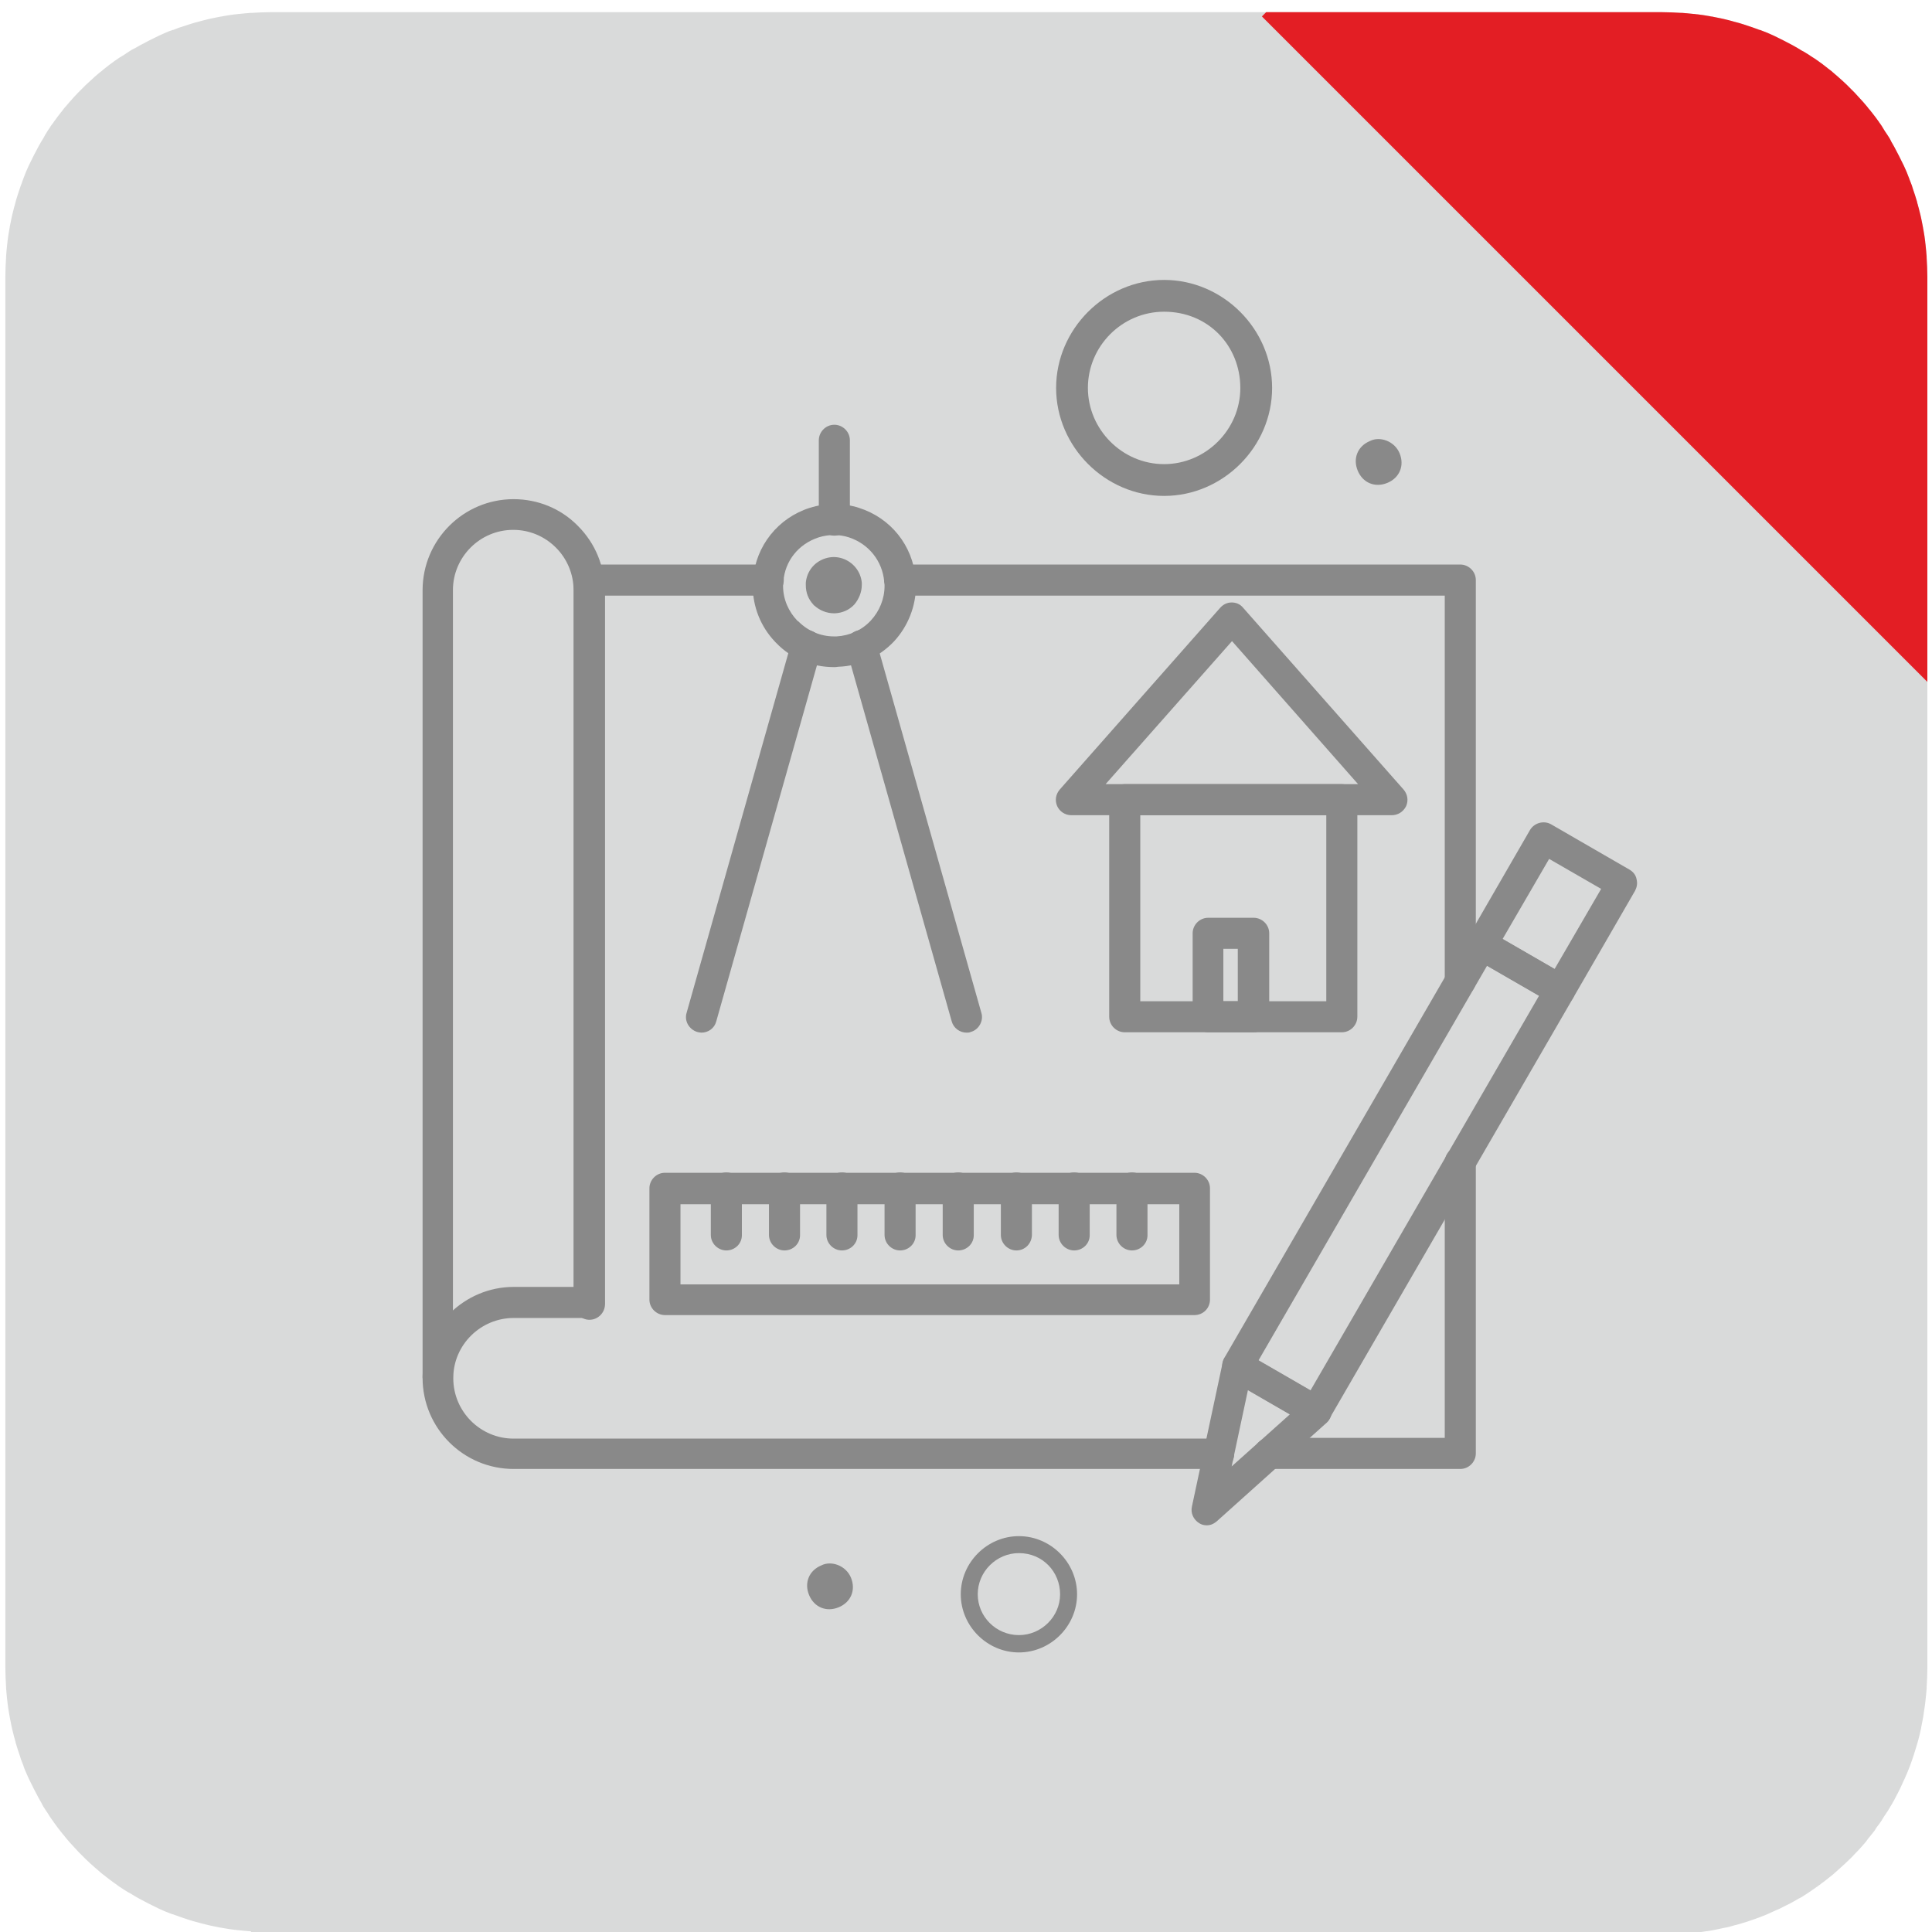 <?xml version="1.0" encoding="UTF-8"?>
<!DOCTYPE svg PUBLIC "-//W3C//DTD SVG 1.1//EN" "http://www.w3.org/Graphics/SVG/1.1/DTD/svg11.dtd">
<!-- Creator: CorelDRAW X6 -->
<svg xmlns="http://www.w3.org/2000/svg" xml:space="preserve" width="53.486mm" height="53.486mm" version="1.1" style="shape-rendering:geometricPrecision; text-rendering:geometricPrecision; image-rendering:optimizeQuality; fill-rule:evenodd; clip-rule:evenodd"
viewBox="0 0 5349 5349"
 xmlns:xlink="http://www.w3.org/1999/xlink">
 <defs>
  <style type="text/css">
   <![CDATA[
    .fil2 {fill:none}
    .fil3 {fill:#898989}
    .fil0 {fill:#D9DADA}
    .fil1 {fill:#E31E24}
   ]]>
  </style>
    <clipPath id="id0">
     <path d="M695 5347l0 0 -3 0c-4,0 -7,-1 -11,-1l0 0 -1 0c-7,-1 -13,-1 -20,-2l0 0 -1 0c-3,0 -5,-1 -8,-1l0 0 -1 0c-5,-1 -10,-1 -15,-2l0 0 0 0c-4,-1 -8,-1 -12,-2l0 0 0 0c-2,0 -4,-1 -6,-1l0 0 0 0c-2,0 -3,-1 -5,-1l0 0 -1 0c-2,0 -4,-1 -5,-1l0 0 0 0c-7,-1 -13,-3 -20,-4l0 0 0 0c-3,-1 -6,-1 -9,-2l0 0 0 0c-1,0 -3,-1 -4,-1l0 0 0 0c-5,-1 -11,-3 -16,-4l0 0 0 0c-2,-1 -5,-1 -7,-2l0 0 0 0c-1,0 -2,-1 -4,-1l0 0 0 0 -3 -1 0 0 -1 0c-2,-1 -4,-1 -7,-2l0 0 0 0c-4,-1 -9,-3 -13,-4l0 0 0 0 -3 -1 0 0 0 0 -3 -1 0 0 0 0 -3 -1 0 0 0 0 -3 -1 0 0 0 0c-1,0 -2,-1 -3,-1l0 0 0 0 -3 -1 0 0 0 0c-7,-2 -13,-5 -20,-7l0 0 0 0c-2,-1 -3,-1 -5,-2l0 0 -1 0 -3 -1 0 0 0 0c-6,-2 -12,-5 -18,-7l0 0 0 0c-3,-1 -6,-3 -9,-4l0 0 0 0c-3,-1 -6,-3 -9,-4l0 0 0 0 -2 -1 0 0 0 0c-17,-8 -34,-17 -51,-26l0 0 0 0c-2,-1 -5,-3 -7,-4l0 0 0 0c-2,-1 -5,-3 -7,-4l0 0 0 0c-6,-4 -13,-8 -19,-11l0 0 0 0c-1,-1 -2,-1 -3,-2l0 0 0 0c-5,-3 -10,-6 -14,-9l0 0 0 0 -3 -2c-4,-2 -7,-5 -10,-7l0 0 0 0c-2,-2 -5,-3 -7,-5l0 0 0 0c-4,-3 -8,-6 -11,-8l0 0 0 0c-3,-2 -6,-5 -9,-7l0 0 0 0c-1,-1 -3,-2 -4,-3l0 0 0 0 -1 -1 0 0 0 0c-1,-1 -3,-2 -4,-3l0 0 0 0c-4,-3 -8,-6 -11,-9l0 0 0 0c-2,-2 -5,-4 -7,-6l0 0 0 0c-2,-2 -5,-4 -7,-6l0 0 0 0 -1 -1 0 0 0 0c-8,-7 -16,-14 -24,-22l0 0 0 0 -1 -1 0 0 0 0 -1 -1 0 0 0 0 -1 -1 0 0 0 0 -1 -1 0 0 0 0c-4,-4 -8,-8 -12,-12l0 0 0 0 -1 -1 0 0 0 0 -1 -1 0 0 0 0 -1 -1 0 0 0 0 -1 -1 0 0 0 0c-7,-8 -15,-16 -22,-24l0 0 0 0 -1 -1 0 0 0 0c-2,-2 -4,-5 -6,-7l0 0 0 0c-2,-2 -4,-5 -6,-7l0 0 0 0c-3,-4 -6,-8 -9,-11l0 0 0 0c-1,-1 -2,-3 -3,-4l0 0 0 0 -1 -1 0 0 0 0c-1,-1 -2,-3 -3,-4l0 0 0 0c-2,-3 -5,-6 -7,-9l0 0 0 0c-3,-4 -6,-8 -8,-11l0 0 0 0c-2,-2 -3,-5 -5,-7l0 0 0 0c-2,-3 -5,-7 -7,-10 -1,-1 -1,-2 -2,-3l0 0 0 0c-3,-5 -6,-10 -9,-14l0 0 0 0c-1,-1 -1,-2 -2,-3l0 0 0 0c-4,-6 -8,-12 -11,-19l0 0 0 0c-1,-2 -3,-5 -4,-7l0 0 0 0c-1,-2 -3,-5 -4,-7l0 0 0 0c-9,-17 -18,-34 -26,-51l0 0 0 0 -1 -2 0 0 0 0c-1,-3 -3,-6 -4,-9l0 0 0 0c-1,-3 -3,-6 -4,-9l0 0 0 0c-3,-6 -5,-12 -7,-18l0 0 0 0 -1 -3 0 0 0 0c-1,-2 -1,-3 -2,-5l0 0 0 0c-3,-7 -5,-13 -7,-20l0 0 0 0 -1 -3 0 0 0 0c0,-1 -1,-2 -1,-3l0 0 0 0 -1 -3 0 0 0 0c0,-1 -1,-2 -1,-3l0 0 0 0 -1 -3 0 0 0 0 -1 -3 0 0 0 0c-1,-4 -3,-9 -4,-13l0 0 0 0c-1,-2 -1,-4 -2,-7l0 -1 0 0 -1 -3 0 0 0 0c0,-1 -1,-2 -1,-4l0 0 0 0c-1,-2 -1,-5 -2,-7l0 0 0 0c-1,-5 -3,-11 -4,-16l0 0 0 0c0,-1 -1,-3 -1,-4l0 0 0 0c-1,-3 -1,-6 -2,-9l0 0 0 0c-1,-7 -3,-13 -4,-20l0 0 0 0c0,-2 -1,-4 -1,-5l0 -1 0 0c0,-2 -1,-3 -1,-5l0 0 0 0c0,-2 -1,-4 -1,-6l0 0 0 0c-1,-4 -1,-8 -2,-12l0 0 0 0c-1,-5 -1,-10 -2,-15l0 -1 0 0c0,-3 -1,-5 -1,-8l0 0 0 0c-1,-7 -1,-13 -2,-20l0 -1 0 0c0,-4 -1,-7 -1,-11l0 -3 0 0c-1,-18 -2,-35 -2,-53l0 -3853c0,-18 1,-36 2,-53l0 0 0 -3c0,-4 1,-7 1,-11l0 0 0 -1c1,-7 1,-13 2,-20l0 0 0 0c0,-3 1,-5 1,-8l0 0 0 -1c1,-5 1,-10 2,-15l0 0 0 0c1,-4 1,-8 2,-12l0 0 0 0c0,-2 1,-4 1,-6l0 0 0 0c0,-2 1,-3 1,-5l0 0 0 -1c0,-2 1,-4 1,-5l0 0 0 0c1,-7 3,-13 4,-20l0 0 0 0c1,-3 1,-6 2,-9l0 0 0 0c0,-1 1,-3 1,-4l0 0 0 0c1,-5 3,-11 4,-16l0 0 0 0c1,-2 1,-5 2,-7l0 0 0 0c0,-1 1,-2 1,-4l0 0 0 0 1 -3 0 0 0 -1c1,-2 1,-4 2,-7l0 0 0 0c1,-4 3,-9 4,-13l0 0 0 0 1 -3 0 0 0 0 1 -3 0 0 0 0 1 -3 0 0 0 0 1 -3 0 0 0 0c0,-1 1,-2 1,-3l0 0 0 0 1 -3 0 0 0 0c2,-7 5,-13 7,-20l0 0 0 0c1,-2 1,-3 2,-5l0 0 0 0 1 -3 0 0 0 0c2,-6 5,-12 7,-18l0 0 0 0c1,-3 3,-6 4,-9l0 0 0 0c1,-3 3,-6 4,-9l0 0 0 0 1 -2 0 0 0 0c8,-17 17,-34 26,-51l0 0 0 0c1,-2 3,-5 4,-7l0 0 0 0c1,-2 3,-5 4,-7l0 0 0 0c4,-6 8,-13 11,-19l0 0 0 0c1,-1 1,-2 2,-3l0 0 0 0c3,-5 6,-10 9,-14l0 0 0 0 2 -3 0 0 0 0c2,-4 5,-7 7,-10l0 0 0 0c2,-2 3,-5 5,-7l0 0 0 0c3,-4 6,-8 8,-11l0 0 0 0c2,-3 5,-6 7,-9l0 0 0 0c1,-1 2,-3 3,-4l0 0 0 0 1 -1 0 0 0 0c1,-1 2,-3 3,-4l0 0 0 0c3,-4 6,-8 9,-11l0 0 0 0c2,-2 4,-5 6,-7l0 0 0 0c2,-2 4,-5 6,-7l0 0 0 0 1 -1 0 0 0 0c7,-8 14,-16 22,-24l0 0 0 0 1 -1 0 0 0 0 1 -1 0 0 0 0 1 -1 0 0 0 0 1 -1 0 0 0 0c4,-4 8,-8 12,-12l0 0 0 0 1 -1 0 0 0 0 1 -1 0 0 0 0 1 -1 0 0 0 0 1 -1 0 0 0 0c8,-7 16,-15 24,-22l0 0 0 0 1 -1 0 0 0 0c2,-2 5,-4 7,-6l0 0 0 0c2,-2 5,-4 7,-6l0 0 0 0c4,-3 8,-6 11,-9l0 0 0 0c1,-1 3,-2 4,-3l0 0 0 0 1 -1 0 0 0 0c1,-1 3,-2 4,-3l0 0 0 0c3,-2 6,-5 9,-7l0 0 0 0c4,-3 8,-6 11,-8l0 0 0 0c2,-2 5,-3 7,-5l0 0 0 0c4,-3 9,-6 14,-9l0 0 0 0c5,-3 10,-6 14,-9l0 0 0 0c1,-1 2,-1 3,-2l0 0 0 0c6,-4 12,-8 19,-11l0 0 0 0c2,-1 5,-3 7,-4l0 0 0 0c2,-1 5,-3 7,-4l0 0 0 0c17,-9 34,-18 51,-26l0 0 0 0 2 -1 0 0 0 0c3,-1 6,-3 9,-4l0 0 0 0c3,-1 6,-3 9,-4l0 0 0 0c6,-3 12,-5 18,-7l0 0 0 0 3 -1 1 0 0 0c2,-1 3,-1 5,-2l0 0 0 0c7,-3 13,-5 20,-7l0 0 0 0 3 -1 0 0 0 0c1,0 2,-1 3,-1l0 0 0 0 3 -1 0 0 0 0c1,0 2,-1 3,-1l0 0 0 0 3 -1 0 0 0 0 3 -1 0 0 0 0c4,-1 9,-3 13,-4l0 0 0 0c2,-1 4,-1 7,-2l1 0 0 0 3 -1 0 0 0 0c1,0 2,-1 4,-1l0 0 0 0c2,-1 5,-1 7,-2l0 0 0 0c5,-1 11,-3 16,-4l0 0 0 0c1,0 3,-1 4,-1l0 0 0 0c3,-1 6,-1 9,-2l0 0 0 0c7,-1 13,-3 20,-4l0 0 0 0c2,0 4,-1 5,-1l1 0 0 0c2,0 3,-1 5,-1l0 0 0 0c2,0 4,-1 6,-1l0 0 0 0c4,-1 8,-1 12,-2l0 0 0 0c5,-1 10,-1 15,-2l1 0 0 0c3,0 5,-1 8,-1l1 0 0 0c7,-1 13,-1 20,-2l1 0 0 0c4,0 7,-1 11,-1l3 0 0 0c18,-1 35,-2 53,-2l3853 0c18,0 36,1 53,2l0 0 3 0c4,0 7,1 11,1l0 0 1 0c7,1 13,1 20,2l0 0 1 0c3,0 5,1 8,1l0 0 1 0c5,1 10,1 15,2l0 0 0 0c4,1 8,1 12,2l0 0 0 0c2,0 4,1 6,1l0 0 0 0c2,0 3,1 5,1l0 0 1 0c2,0 4,1 5,1l0 0 0 0c7,1 13,3 20,4l0 0 0 0c3,1 6,1 9,2l0 0 0 0c1,0 3,1 4,1l0 0 0 0c6,1 11,3 16,4l0 0 0 0c2,1 5,1 7,2l0 0 0 0c1,0 2,1 4,1l0 0 0 0 3 1 0 0 1 0c2,1 4,1 7,2l0 0 0 0c4,1 9,3 13,4l0 0 0 0 3 1 0 0 0 0 3 1 0 0 0 0 3 1 0 0 0 0 3 1 0 0 0 0c1,0 2,1 3,1l0 0 0 0 3 1 0 0 0 0c7,2 13,5 20,7l0 0 0 0c2,1 3,1 5,2l0 0 1 0 3 1 0 0 0 0c6,2 12,5 18,7l0 0 0 0c3,1 6,3 9,4l0 0 0 0c3,1 6,3 9,4l0 0 0 0 2 1 0 0 0 0c17,8 34,17 51,26l0 0 0 0c2,1 5,3 7,4l0 0 0 0c2,1 5,3 7,4l0 0 0 0c6,4 13,8 19,11l0 0 0 0c1,1 2,1 3,2l0 0 0 0c5,3 10,6 14,9l0 0 0 0c5,3 9,6 14,9l0 0 0 0c2,2 5,3 7,5l0 0 0 0c4,3 8,6 11,8l0 0 0 0c3,2 6,5 9,7l0 0 0 0c1,1 3,2 4,3l0 0 0 0 1 1 0 0 0 0c1,1 3,2 4,3l0 0 0 0c4,3 8,6 11,9l0 0 0 0c2,2 5,4 7,6l0 0 0 0c2,2 5,4 7,6l0 0 0 0 1 1 0 0 0 0c8,7 16,14 24,22l0 0 0 0 1 1 0 0 0 0 1 1 0 0 0 0 1 1 0 0 0 0 1 1 0 0 0 0c4,4 8,8 12,12l0 0 0 0 1 1 0 0 0 0 1 1 0 0 0 0 1 1 0 0 0 0 1 1 0 0 0 0c7,8 15,16 22,24l0 0 0 0 1 1 0 0 0 0c2,2 4,5 6,7l0 0 0 0c2,2 4,5 6,7l0 0 0 0c3,4 6,8 9,11l0 0 0 0c1,1 2,3 3,4l0 0 0 0 1 1 0 0 0 0c1,1 2,3 3,4l0 0 0 0c2,3 5,6 7,9l0 0 0 0c3,4 6,8 8,11l0 0 0 0c2,2 3,5 5,7l0 0 0 0c3,4 6,9 9,14l0 0 0 0c3,5 6,10 9,14l0 0 0 0c1,1 1,2 2,3l0 0 0 0c4,6 8,12 11,19l0 0 0 0c1,2 3,5 4,7l0 0 0 0c1,2 3,5 4,7l0 0 0 0c9,17 18,34 26,51l0 0 0 0 1 2 0 0 0 0c1,3 3,6 4,9l0 0 0 0c1,3 3,6 4,9l0 0 0 0c2,6 5,12 7,18l0 0 0 0 1 3 0 0 0 0c1,2 1,3 2,5l0 0 0 0c3,7 5,13 7,20l0 0 0 0 1 3 0 0 0 0c0,1 1,2 1,3l0 0 0 0 1 3 0 0 0 0c0,1 1,2 1,3l0 0 0 0 1 3 0 0 0 0 1 3 0 0 0 0c1,4 3,9 4,13l0 0 0 0c1,2 1,4 2,7l0 1 0 0 1 3 0 0 0 0c0,1 1,2 1,4l0 0 0 0c1,2 1,5 2,7l0 0 0 0c1,5 3,11 4,16l0 0 0 0c0,1 1,3 1,4l0 0 0 0c1,3 1,6 2,9l0 0 0 0c1,7 3,13 4,20l0 0 0 0c0,2 1,4 1,5l0 1 0 0c0,2 1,3 1,5l0 0 0 0c0,2 1,4 1,6l0 0 0 0c1,4 1,8 2,12l0 0 0 0c1,5 1,10 2,15l0 1 0 0c0,3 1,5 1,8l0 0 0 0c1,7 1,13 2,20l0 1 0 0c0,4 1,7 1,11l0 3 0 0c1,18 2,35 2,53l0 3853c0,18 -1,36 -2,53l0 0 0 3c0,4 -1,8 -1,12l0 0 0 0c-1,7 -1,13 -2,19l0 0 0 1c0,3 -1,5 -1,8l0 0 0 1c0,2 -1,5 -1,7l0 0 0 0c-1,7 -2,13 -3,20l0 0 0 1c0,2 -1,4 -1,6l0 0 0 1c-1,4 -1,7 -2,11l0 0 0 0c-1,7 -3,13 -4,20l0 0 0 1c0,2 -1,3 -1,5l0 0 0 0 -1 4 0 0 0 0c0,1 -1,3 -1,4l0 0 0 1c-2,7 -3,14 -5,20l0 0 0 0c-1,2 -1,5 -2,7l0 0 0 0c-1,2 -1,5 -2,7l0 0 0 0c-4,12 -7,24 -11,35l0 0 0 0 -1 3 0 0 0 0 -1 3 0 0 0 0c-2,6 -4,11 -6,17l0 0 0 0c-1,2 -1,3 -2,5l0 0 0 0c-1,2 -1,3 -2,5l0 0 0 0 -2 5 0 0 0 0c-2,5 -4,10 -6,14l0 0 0 0c-1,2 -2,5 -3,7l0 0 0 0 -1 2 0 0 0 0c-4,8 -7,16 -11,24l0 0 0 0 -1 2 0 0 0 0 -1 2 0 0 0 0 -1 2 0 0 0 0 -1 2 0 0 0 0 -1 2 0 0 0 0 -1 2 0 0 0 0c-4,8 -8,15 -12,23l0 0 0 0c-1,2 -2,3 -3,5l0 0 0 0 -1 2 0 0 0 0c-1,2 -2,3 -3,5l0 0 0 0c-2,3 -4,7 -6,10l0 0 0 0c-2,3 -3,6 -5,8l0 0 0 0c-1,1 -1,2 -2,3l0 0 0 0c-1,1 -1,2 -2,3l0 0 0 0c-4,6 -8,12 -12,19l0 0 0 0 -2 3 0 0 0 0c-2,2 -3,5 -5,7l0 0 0 0c-4,5 -8,10 -11,16l0 0 0 0c-2,3 -5,6 -7,9l0 0 0 0c-1,2 -3,3 -4,5l0 0 0 0c-5,6 -10,12 -14,18l0 0 0 0c-2,2 -3,4 -5,6l0 0 0 0 -1 1 0 0 0 0c-6,7 -12,14 -19,21l0 0 0 0 -1 1 0 0 0 0 -1 1 0 0 0 0 -1 1 0 0 0 0c-9,10 -18,19 -28,28l0 0 0 0 -1 1 0 0 0 0 -1 1 0 0 0 0c-7,6 -14,13 -21,19l0 0 0 0 -1 1 0 0 0 0c-2,2 -5,4 -7,6l0 0 0 0c-5,5 -11,9 -17,14l0 0 0 0c-2,1 -3,3 -5,4l0 0 0 0c-3,2 -6,5 -9,7l0 0 0 0c-3,2 -6,4 -8,6l0 0 0 0c-2,2 -5,3 -7,5l0 0 0 0c-2,2 -5,3 -7,5l0 0 0 0c-8,6 -16,11 -25,17l0 0 0 0c-1,1 -2,1 -3,2l0 0 0 0c-6,4 -12,8 -19,11l0 0 0 0c-2,1 -3,2 -5,3l0 0 0 0c-2,1 -5,3 -7,4l0 0 0 0c-7,4 -14,8 -21,11l0 0 0 0 -2 1 0 0 0 0 -2 1 0 0 0 0 -2 1 0 0 0 0 -2 1 0 0 0 0 -2 1 0 0 0 0c-6,3 -11,6 -17,8l0 0 0 0c-4,2 -7,3 -11,5l0 0 0 0 -2 1 0 0 0 0c-3,1 -6,3 -9,4l0 0 0 0c-6,3 -12,5 -17,7l0 0 0 0c-2,1 -3,1 -5,2l0 0 0 0c-2,1 -3,1 -5,2l0 0 0 0c-5,2 -9,3 -14,5 -1,0 -2,1 -3,1l0 0 0 0c-11,4 -23,8 -34,11 -2,1 -5,1 -7,2l0 0 0 0c-2,1 -5,1 -7,2l-1 0 0 0c-2,1 -5,1 -7,2l0 0 0 0c-7,2 -13,4 -20,5l-1 0 0 0c-1,0 -2,1 -4,1l-1 0 0 0 -4 1 0 0 0 0c-3,1 -6,1 -9,2l0 0 0 0c-5,1 -10,2 -15,3l0 0 0 0c-2,0 -3,1 -5,1l0 0 0 0c-2,0 -4,1 -6,1l-1 0 0 0c-2,0 -4,1 -6,1l-1 0 0 0c-7,1 -13,2 -20,3l0 0 0 0c-2,0 -5,1 -7,1l-1 0 0 0c-3,0 -5,1 -8,1l-1 0 0 0c-6,1 -13,1 -19,2l0 0 0 0c-4,0 -8,1 -12,1l-3 0 0 0c-18,1 -35,2 -53,2l-3853 0c-18,0 -36,-1 -53,-2z"/>
    </clipPath>
 </defs>
 <g id="Layer_x0020_1">
  <g id="_384826152">
   <path class="fil0" d="M695 5347l0 0 -3 0c-4,0 -7,-1 -11,-1l0 0 -1 0c-7,-1 -13,-1 -20,-2l0 0 -1 0c-3,0 -5,-1 -8,-1l0 0 -1 0c-5,-1 -10,-1 -15,-2l0 0 0 0c-4,-1 -8,-1 -12,-2l0 0 0 0c-2,0 -4,-1 -6,-1l0 0 0 0c-2,0 -3,-1 -5,-1l0 0 -1 0c-2,0 -4,-1 -5,-1l0 0 0 0c-7,-1 -13,-3 -20,-4l0 0 0 0c-3,-1 -6,-1 -9,-2l0 0 0 0c-1,0 -3,-1 -4,-1l0 0 0 0c-5,-1 -11,-3 -16,-4l0 0 0 0c-2,-1 -5,-1 -7,-2l0 0 0 0c-1,0 -2,-1 -4,-1l0 0 0 0 -3 -1 0 0 -1 0c-2,-1 -4,-1 -7,-2l0 0 0 0c-4,-1 -9,-3 -13,-4l0 0 0 0 -3 -1 0 0 0 0 -3 -1 0 0 0 0 -3 -1 0 0 0 0 -3 -1 0 0 0 0c-1,0 -2,-1 -3,-1l0 0 0 0 -3 -1 0 0 0 0c-7,-2 -13,-5 -20,-7l0 0 0 0c-2,-1 -3,-1 -5,-2l0 0 -1 0 -3 -1 0 0 0 0c-6,-2 -12,-5 -18,-7l0 0 0 0c-3,-1 -6,-3 -9,-4l0 0 0 0c-3,-1 -6,-3 -9,-4l0 0 0 0 -2 -1 0 0 0 0c-17,-8 -34,-17 -51,-26l0 0 0 0c-2,-1 -5,-3 -7,-4l0 0 0 0c-2,-1 -5,-3 -7,-4l0 0 0 0c-6,-4 -13,-8 -19,-11l0 0 0 0c-1,-1 -2,-1 -3,-2l0 0 0 0c-5,-3 -10,-6 -14,-9l0 0 0 0 -3 -2c-4,-2 -7,-5 -10,-7l0 0 0 0c-2,-2 -5,-3 -7,-5l0 0 0 0c-4,-3 -8,-6 -11,-8l0 0 0 0c-3,-2 -6,-5 -9,-7l0 0 0 0c-1,-1 -3,-2 -4,-3l0 0 0 0 -1 -1 0 0 0 0c-1,-1 -3,-2 -4,-3l0 0 0 0c-4,-3 -8,-6 -11,-9l0 0 0 0c-2,-2 -5,-4 -7,-6l0 0 0 0c-2,-2 -5,-4 -7,-6l0 0 0 0 -1 -1 0 0 0 0c-8,-7 -16,-14 -24,-22l0 0 0 0 -1 -1 0 0 0 0 -1 -1 0 0 0 0 -1 -1 0 0 0 0 -1 -1 0 0 0 0c-4,-4 -8,-8 -12,-12l0 0 0 0 -1 -1 0 0 0 0 -1 -1 0 0 0 0 -1 -1 0 0 0 0 -1 -1 0 0 0 0c-7,-8 -15,-16 -22,-24l0 0 0 0 -1 -1 0 0 0 0c-2,-2 -4,-5 -6,-7l0 0 0 0c-2,-2 -4,-5 -6,-7l0 0 0 0c-3,-4 -6,-8 -9,-11l0 0 0 0c-1,-1 -2,-3 -3,-4l0 0 0 0 -1 -1 0 0 0 0c-1,-1 -2,-3 -3,-4l0 0 0 0c-2,-3 -5,-6 -7,-9l0 0 0 0c-3,-4 -6,-8 -8,-11l0 0 0 0c-2,-2 -3,-5 -5,-7l0 0 0 0c-2,-3 -5,-7 -7,-10 -1,-1 -1,-2 -2,-3l0 0 0 0c-3,-5 -6,-10 -9,-14l0 0 0 0c-1,-1 -1,-2 -2,-3l0 0 0 0c-4,-6 -8,-12 -11,-19l0 0 0 0c-1,-2 -3,-5 -4,-7l0 0 0 0c-1,-2 -3,-5 -4,-7l0 0 0 0c-9,-17 -18,-34 -26,-51l0 0 0 0 -1 -2 0 0 0 0c-1,-3 -3,-6 -4,-9l0 0 0 0c-1,-3 -3,-6 -4,-9l0 0 0 0c-3,-6 -5,-12 -7,-18l0 0 0 0 -1 -3 0 0 0 0c-1,-2 -1,-3 -2,-5l0 0 0 0c-3,-7 -5,-13 -7,-20l0 0 0 0 -1 -3 0 0 0 0c0,-1 -1,-2 -1,-3l0 0 0 0 -1 -3 0 0 0 0c0,-1 -1,-2 -1,-3l0 0 0 0 -1 -3 0 0 0 0 -1 -3 0 0 0 0c-1,-4 -3,-9 -4,-13l0 0 0 0c-1,-2 -1,-4 -2,-7l0 -1 0 0 -1 -3 0 0 0 0c0,-1 -1,-2 -1,-4l0 0 0 0c-1,-2 -1,-5 -2,-7l0 0 0 0c-1,-5 -3,-11 -4,-16l0 0 0 0c0,-1 -1,-3 -1,-4l0 0 0 0c-1,-3 -1,-6 -2,-9l0 0 0 0c-1,-7 -3,-13 -4,-20l0 0 0 0c0,-2 -1,-4 -1,-5l0 -1 0 0c0,-2 -1,-3 -1,-5l0 0 0 0c0,-2 -1,-4 -1,-6l0 0 0 0c-1,-4 -1,-8 -2,-12l0 0 0 0c-1,-5 -1,-10 -2,-15l0 -1 0 0c0,-3 -1,-5 -1,-8l0 0 0 0c-1,-7 -1,-13 -2,-20l0 -1 0 0c0,-4 -1,-7 -1,-11l0 -3 0 0c-1,-18 -2,-35 -2,-53l0 -3853c0,-18 1,-36 2,-53l0 0 0 -3c0,-4 1,-7 1,-11l0 0 0 -1c1,-7 1,-13 2,-20l0 0 0 0c0,-3 1,-5 1,-8l0 0 0 -1c1,-5 1,-10 2,-15l0 0 0 0c1,-4 1,-8 2,-12l0 0 0 0c0,-2 1,-4 1,-6l0 0 0 0c0,-2 1,-3 1,-5l0 0 0 -1c0,-2 1,-4 1,-5l0 0 0 0c1,-7 3,-13 4,-20l0 0 0 0c1,-3 1,-6 2,-9l0 0 0 0c0,-1 1,-3 1,-4l0 0 0 0c1,-5 3,-11 4,-16l0 0 0 0c1,-2 1,-5 2,-7l0 0 0 0c0,-1 1,-2 1,-4l0 0 0 0 1 -3 0 0 0 -1c1,-2 1,-4 2,-7l0 0 0 0c1,-4 3,-9 4,-13l0 0 0 0 1 -3 0 0 0 0 1 -3 0 0 0 0 1 -3 0 0 0 0 1 -3 0 0 0 0c0,-1 1,-2 1,-3l0 0 0 0 1 -3 0 0 0 0c2,-7 5,-13 7,-20l0 0 0 0c1,-2 1,-3 2,-5l0 0 0 0 1 -3 0 0 0 0c2,-6 5,-12 7,-18l0 0 0 0c1,-3 3,-6 4,-9l0 0 0 0c1,-3 3,-6 4,-9l0 0 0 0 1 -2 0 0 0 0c8,-17 17,-34 26,-51l0 0 0 0c1,-2 3,-5 4,-7l0 0 0 0c1,-2 3,-5 4,-7l0 0 0 0c4,-6 8,-13 11,-19l0 0 0 0c1,-1 1,-2 2,-3l0 0 0 0c3,-5 6,-10 9,-14l0 0 0 0 2 -3 0 0 0 0c2,-4 5,-7 7,-10l0 0 0 0c2,-2 3,-5 5,-7l0 0 0 0c3,-4 6,-8 8,-11l0 0 0 0c2,-3 5,-6 7,-9l0 0 0 0c1,-1 2,-3 3,-4l0 0 0 0 1 -1 0 0 0 0c1,-1 2,-3 3,-4l0 0 0 0c3,-4 6,-8 9,-11l0 0 0 0c2,-2 4,-5 6,-7l0 0 0 0c2,-2 4,-5 6,-7l0 0 0 0 1 -1 0 0 0 0c7,-8 14,-16 22,-24l0 0 0 0 1 -1 0 0 0 0 1 -1 0 0 0 0 1 -1 0 0 0 0 1 -1 0 0 0 0c4,-4 8,-8 12,-12l0 0 0 0 1 -1 0 0 0 0 1 -1 0 0 0 0 1 -1 0 0 0 0 1 -1 0 0 0 0c8,-7 16,-15 24,-22l0 0 0 0 1 -1 0 0 0 0c2,-2 5,-4 7,-6l0 0 0 0c2,-2 5,-4 7,-6l0 0 0 0c4,-3 8,-6 11,-9l0 0 0 0c1,-1 3,-2 4,-3l0 0 0 0 1 -1 0 0 0 0c1,-1 3,-2 4,-3l0 0 0 0c3,-2 6,-5 9,-7l0 0 0 0c4,-3 8,-6 11,-8l0 0 0 0c2,-2 5,-3 7,-5l0 0 0 0c4,-3 9,-6 14,-9l0 0 0 0c5,-3 10,-6 14,-9l0 0 0 0c1,-1 2,-1 3,-2l0 0 0 0c6,-4 12,-8 19,-11l0 0 0 0c2,-1 5,-3 7,-4l0 0 0 0c2,-1 5,-3 7,-4l0 0 0 0c17,-9 34,-18 51,-26l0 0 0 0 2 -1 0 0 0 0c3,-1 6,-3 9,-4l0 0 0 0c3,-1 6,-3 9,-4l0 0 0 0c6,-3 12,-5 18,-7l0 0 0 0 3 -1 1 0 0 0c2,-1 3,-1 5,-2l0 0 0 0c7,-3 13,-5 20,-7l0 0 0 0 3 -1 0 0 0 0c1,0 2,-1 3,-1l0 0 0 0 3 -1 0 0 0 0c1,0 2,-1 3,-1l0 0 0 0 3 -1 0 0 0 0 3 -1 0 0 0 0c4,-1 9,-3 13,-4l0 0 0 0c2,-1 4,-1 7,-2l1 0 0 0 3 -1 0 0 0 0c1,0 2,-1 4,-1l0 0 0 0c2,-1 5,-1 7,-2l0 0 0 0c5,-1 11,-3 16,-4l0 0 0 0c1,0 3,-1 4,-1l0 0 0 0c3,-1 6,-1 9,-2l0 0 0 0c7,-1 13,-3 20,-4l0 0 0 0c2,0 4,-1 5,-1l1 0 0 0c2,0 3,-1 5,-1l0 0 0 0c2,0 4,-1 6,-1l0 0 0 0c4,-1 8,-1 12,-2l0 0 0 0c5,-1 10,-1 15,-2l1 0 0 0c3,0 5,-1 8,-1l1 0 0 0c7,-1 13,-1 20,-2l1 0 0 0c4,0 7,-1 11,-1l3 0 0 0c18,-1 35,-2 53,-2l3853 0c18,0 36,1 53,2l0 0 3 0c4,0 7,1 11,1l0 0 1 0c7,1 13,1 20,2l0 0 1 0c3,0 5,1 8,1l0 0 1 0c5,1 10,1 15,2l0 0 0 0c4,1 8,1 12,2l0 0 0 0c2,0 4,1 6,1l0 0 0 0c2,0 3,1 5,1l0 0 1 0c2,0 4,1 5,1l0 0 0 0c7,1 13,3 20,4l0 0 0 0c3,1 6,1 9,2l0 0 0 0c1,0 3,1 4,1l0 0 0 0c6,1 11,3 16,4l0 0 0 0c2,1 5,1 7,2l0 0 0 0c1,0 2,1 4,1l0 0 0 0 3 1 0 0 1 0c2,1 4,1 7,2l0 0 0 0c4,1 9,3 13,4l0 0 0 0 3 1 0 0 0 0 3 1 0 0 0 0 3 1 0 0 0 0 3 1 0 0 0 0c1,0 2,1 3,1l0 0 0 0 3 1 0 0 0 0c7,2 13,5 20,7l0 0 0 0c2,1 3,1 5,2l0 0 1 0 3 1 0 0 0 0c6,2 12,5 18,7l0 0 0 0c3,1 6,3 9,4l0 0 0 0c3,1 6,3 9,4l0 0 0 0 2 1 0 0 0 0c17,8 34,17 51,26l0 0 0 0c2,1 5,3 7,4l0 0 0 0c2,1 5,3 7,4l0 0 0 0c6,4 13,8 19,11l0 0 0 0c1,1 2,1 3,2l0 0 0 0c5,3 10,6 14,9l0 0 0 0c5,3 9,6 14,9l0 0 0 0c2,2 5,3 7,5l0 0 0 0c4,3 8,6 11,8l0 0 0 0c3,2 6,5 9,7l0 0 0 0c1,1 3,2 4,3l0 0 0 0 1 1 0 0 0 0c1,1 3,2 4,3l0 0 0 0c4,3 8,6 11,9l0 0 0 0c2,2 5,4 7,6l0 0 0 0c2,2 5,4 7,6l0 0 0 0 1 1 0 0 0 0c8,7 16,14 24,22l0 0 0 0 1 1 0 0 0 0 1 1 0 0 0 0 1 1 0 0 0 0 1 1 0 0 0 0c4,4 8,8 12,12l0 0 0 0 1 1 0 0 0 0 1 1 0 0 0 0 1 1 0 0 0 0 1 1 0 0 0 0c7,8 15,16 22,24l0 0 0 0 1 1 0 0 0 0c2,2 4,5 6,7l0 0 0 0c2,2 4,5 6,7l0 0 0 0c3,4 6,8 9,11l0 0 0 0c1,1 2,3 3,4l0 0 0 0 1 1 0 0 0 0c1,1 2,3 3,4l0 0 0 0c2,3 5,6 7,9l0 0 0 0c3,4 6,8 8,11l0 0 0 0c2,2 3,5 5,7l0 0 0 0c3,4 6,9 9,14l0 0 0 0c3,5 6,10 9,14l0 0 0 0c1,1 1,2 2,3l0 0 0 0c4,6 8,12 11,19l0 0 0 0c1,2 3,5 4,7l0 0 0 0c1,2 3,5 4,7l0 0 0 0c9,17 18,34 26,51l0 0 0 0 1 2 0 0 0 0c1,3 3,6 4,9l0 0 0 0c1,3 3,6 4,9l0 0 0 0c2,6 5,12 7,18l0 0 0 0 1 3 0 0 0 0c1,2 1,3 2,5l0 0 0 0c3,7 5,13 7,20l0 0 0 0 1 3 0 0 0 0c0,1 1,2 1,3l0 0 0 0 1 3 0 0 0 0c0,1 1,2 1,3l0 0 0 0 1 3 0 0 0 0 1 3 0 0 0 0c1,4 3,9 4,13l0 0 0 0c1,2 1,4 2,7l0 1 0 0 1 3 0 0 0 0c0,1 1,2 1,4l0 0 0 0c1,2 1,5 2,7l0 0 0 0c1,5 3,11 4,16l0 0 0 0c0,1 1,3 1,4l0 0 0 0c1,3 1,6 2,9l0 0 0 0c1,7 3,13 4,20l0 0 0 0c0,2 1,4 1,5l0 1 0 0c0,2 1,3 1,5l0 0 0 0c0,2 1,4 1,6l0 0 0 0c1,4 1,8 2,12l0 0 0 0c1,5 1,10 2,15l0 1 0 0c0,3 1,5 1,8l0 0 0 0c1,7 1,13 2,20l0 1 0 0c0,4 1,7 1,11l0 3 0 0c1,18 2,35 2,53l0 3853c0,18 -1,36 -2,53l0 0 0 3c0,4 -1,8 -1,12l0 0 0 0c-1,7 -1,13 -2,19l0 0 0 1c0,3 -1,5 -1,8l0 0 0 1c0,2 -1,5 -1,7l0 0 0 0c-1,7 -2,13 -3,20l0 0 0 1c0,2 -1,4 -1,6l0 0 0 1c-1,4 -1,7 -2,11l0 0 0 0c-1,7 -3,13 -4,20l0 0 0 1c0,2 -1,3 -1,5l0 0 0 0 -1 4 0 0 0 0c0,1 -1,3 -1,4l0 0 0 1c-2,7 -3,14 -5,20l0 0 0 0c-1,2 -1,5 -2,7l0 0 0 0c-1,2 -1,5 -2,7l0 0 0 0c-4,12 -7,24 -11,35l0 0 0 0 -1 3 0 0 0 0 -1 3 0 0 0 0c-2,6 -4,11 -6,17l0 0 0 0c-1,2 -1,3 -2,5l0 0 0 0c-1,2 -1,3 -2,5l0 0 0 0 -2 5 0 0 0 0c-2,5 -4,10 -6,14l0 0 0 0c-1,2 -2,5 -3,7l0 0 0 0 -1 2 0 0 0 0c-4,8 -7,16 -11,24l0 0 0 0 -1 2 0 0 0 0 -1 2 0 0 0 0 -1 2 0 0 0 0 -1 2 0 0 0 0 -1 2 0 0 0 0 -1 2 0 0 0 0c-4,8 -8,15 -12,23l0 0 0 0c-1,2 -2,3 -3,5l0 0 0 0 -1 2 0 0 0 0c-1,2 -2,3 -3,5l0 0 0 0c-2,3 -4,7 -6,10l0 0 0 0c-2,3 -3,6 -5,8l0 0 0 0c-1,1 -1,2 -2,3l0 0 0 0c-1,1 -1,2 -2,3l0 0 0 0c-4,6 -8,12 -12,19l0 0 0 0 -2 3 0 0 0 0c-2,2 -3,5 -5,7l0 0 0 0c-4,5 -8,10 -11,16l0 0 0 0c-2,3 -5,6 -7,9l0 0 0 0c-1,2 -3,3 -4,5l0 0 0 0c-5,6 -10,12 -14,18l0 0 0 0c-2,2 -3,4 -5,6l0 0 0 0 -1 1 0 0 0 0c-6,7 -12,14 -19,21l0 0 0 0 -1 1 0 0 0 0 -1 1 0 0 0 0 -1 1 0 0 0 0c-9,10 -18,19 -28,28l0 0 0 0 -1 1 0 0 0 0 -1 1 0 0 0 0c-7,6 -14,13 -21,19l0 0 0 0 -1 1 0 0 0 0c-2,2 -5,4 -7,6l0 0 0 0c-5,5 -11,9 -17,14l0 0 0 0c-2,1 -3,3 -5,4l0 0 0 0c-3,2 -6,5 -9,7l0 0 0 0c-3,2 -6,4 -8,6l0 0 0 0c-2,2 -5,3 -7,5l0 0 0 0c-2,2 -5,3 -7,5l0 0 0 0c-8,6 -16,11 -25,17l0 0 0 0c-1,1 -2,1 -3,2l0 0 0 0c-6,4 -12,8 -19,11l0 0 0 0c-2,1 -3,2 -5,3l0 0 0 0c-2,1 -5,3 -7,4l0 0 0 0c-7,4 -14,8 -21,11l0 0 0 0 -2 1 0 0 0 0 -2 1 0 0 0 0 -2 1 0 0 0 0 -2 1 0 0 0 0 -2 1 0 0 0 0c-6,3 -11,6 -17,8l0 0 0 0c-4,2 -7,3 -11,5l0 0 0 0 -2 1 0 0 0 0c-3,1 -6,3 -9,4l0 0 0 0c-6,3 -12,5 -17,7l0 0 0 0c-2,1 -3,1 -5,2l0 0 0 0c-2,1 -3,1 -5,2l0 0 0 0c-5,2 -9,3 -14,5 -1,0 -2,1 -3,1l0 0 0 0c-11,4 -23,8 -34,11 -2,1 -5,1 -7,2l0 0 0 0c-2,1 -5,1 -7,2l-1 0 0 0c-2,1 -5,1 -7,2l0 0 0 0c-7,2 -13,4 -20,5l-1 0 0 0c-1,0 -2,1 -4,1l-1 0 0 0 -4 1 0 0 0 0c-3,1 -6,1 -9,2l0 0 0 0c-5,1 -10,2 -15,3l0 0 0 0c-2,0 -3,1 -5,1l0 0 0 0c-2,0 -4,1 -6,1l-1 0 0 0c-2,0 -4,1 -6,1l-1 0 0 0c-7,1 -13,2 -20,3l0 0 0 0c-2,0 -5,1 -7,1l-1 0 0 0c-3,0 -5,1 -8,1l-1 0 0 0c-6,1 -13,1 -19,2l0 0 0 0c-4,0 -8,1 -12,1l-3 0 0 0c-18,1 -35,2 -53,2l-3853 0c-18,0 -36,-1 -53,-2z"/>
   <g style="clip-path:url(#id0)">
    <g>
     <rect class="fil1" transform="matrix(1.074 -1.074 1.074 1.074 3493.75 45.53)" width="1729" height="1729"/>
    </g>
   </g>
   <path class="fil2" d="M695 5347l0 0 -3 0c-4,0 -7,-1 -11,-1l0 0 -1 0c-7,-1 -13,-1 -20,-2l0 0 -1 0c-3,0 -5,-1 -8,-1l0 0 -1 0c-5,-1 -10,-1 -15,-2l0 0 0 0c-4,-1 -8,-1 -12,-2l0 0 0 0c-2,0 -4,-1 -6,-1l0 0 0 0c-2,0 -3,-1 -5,-1l0 0 -1 0c-2,0 -4,-1 -5,-1l0 0 0 0c-7,-1 -13,-3 -20,-4l0 0 0 0c-3,-1 -6,-1 -9,-2l0 0 0 0c-1,0 -3,-1 -4,-1l0 0 0 0c-5,-1 -11,-3 -16,-4l0 0 0 0c-2,-1 -5,-1 -7,-2l0 0 0 0c-1,0 -2,-1 -4,-1l0 0 0 0 -3 -1 0 0 -1 0c-2,-1 -4,-1 -7,-2l0 0 0 0c-4,-1 -9,-3 -13,-4l0 0 0 0 -3 -1 0 0 0 0 -3 -1 0 0 0 0 -3 -1 0 0 0 0 -3 -1 0 0 0 0c-1,0 -2,-1 -3,-1l0 0 0 0 -3 -1 0 0 0 0c-7,-2 -13,-5 -20,-7l0 0 0 0c-2,-1 -3,-1 -5,-2l0 0 -1 0 -3 -1 0 0 0 0c-6,-2 -12,-5 -18,-7l0 0 0 0c-3,-1 -6,-3 -9,-4l0 0 0 0c-3,-1 -6,-3 -9,-4l0 0 0 0 -2 -1 0 0 0 0c-17,-8 -34,-17 -51,-26l0 0 0 0c-2,-1 -5,-3 -7,-4l0 0 0 0c-2,-1 -5,-3 -7,-4l0 0 0 0c-6,-4 -13,-8 -19,-11l0 0 0 0c-1,-1 -2,-1 -3,-2l0 0 0 0c-5,-3 -10,-6 -14,-9l0 0 0 0 -3 -2c-4,-2 -7,-5 -10,-7l0 0 0 0c-2,-2 -5,-3 -7,-5l0 0 0 0c-4,-3 -8,-6 -11,-8l0 0 0 0c-3,-2 -6,-5 -9,-7l0 0 0 0c-1,-1 -3,-2 -4,-3l0 0 0 0 -1 -1 0 0 0 0c-1,-1 -3,-2 -4,-3l0 0 0 0c-4,-3 -8,-6 -11,-9l0 0 0 0c-2,-2 -5,-4 -7,-6l0 0 0 0c-2,-2 -5,-4 -7,-6l0 0 0 0 -1 -1 0 0 0 0c-8,-7 -16,-14 -24,-22l0 0 0 0 -1 -1 0 0 0 0 -1 -1 0 0 0 0 -1 -1 0 0 0 0 -1 -1 0 0 0 0c-4,-4 -8,-8 -12,-12l0 0 0 0 -1 -1 0 0 0 0 -1 -1 0 0 0 0 -1 -1 0 0 0 0 -1 -1 0 0 0 0c-7,-8 -15,-16 -22,-24l0 0 0 0 -1 -1 0 0 0 0c-2,-2 -4,-5 -6,-7l0 0 0 0c-2,-2 -4,-5 -6,-7l0 0 0 0c-3,-4 -6,-8 -9,-11l0 0 0 0c-1,-1 -2,-3 -3,-4l0 0 0 0 -1 -1 0 0 0 0c-1,-1 -2,-3 -3,-4l0 0 0 0c-2,-3 -5,-6 -7,-9l0 0 0 0c-3,-4 -6,-8 -8,-11l0 0 0 0c-2,-2 -3,-5 -5,-7l0 0 0 0c-2,-3 -5,-7 -7,-10 -1,-1 -1,-2 -2,-3l0 0 0 0c-3,-5 -6,-10 -9,-14l0 0 0 0c-1,-1 -1,-2 -2,-3l0 0 0 0c-4,-6 -8,-12 -11,-19l0 0 0 0c-1,-2 -3,-5 -4,-7l0 0 0 0c-1,-2 -3,-5 -4,-7l0 0 0 0c-9,-17 -18,-34 -26,-51l0 0 0 0 -1 -2 0 0 0 0c-1,-3 -3,-6 -4,-9l0 0 0 0c-1,-3 -3,-6 -4,-9l0 0 0 0c-3,-6 -5,-12 -7,-18l0 0 0 0 -1 -3 0 0 0 0c-1,-2 -1,-3 -2,-5l0 0 0 0c-3,-7 -5,-13 -7,-20l0 0 0 0 -1 -3 0 0 0 0c0,-1 -1,-2 -1,-3l0 0 0 0 -1 -3 0 0 0 0c0,-1 -1,-2 -1,-3l0 0 0 0 -1 -3 0 0 0 0 -1 -3 0 0 0 0c-1,-4 -3,-9 -4,-13l0 0 0 0c-1,-2 -1,-4 -2,-7l0 -1 0 0 -1 -3 0 0 0 0c0,-1 -1,-2 -1,-4l0 0 0 0c-1,-2 -1,-5 -2,-7l0 0 0 0c-1,-5 -3,-11 -4,-16l0 0 0 0c0,-1 -1,-3 -1,-4l0 0 0 0c-1,-3 -1,-6 -2,-9l0 0 0 0c-1,-7 -3,-13 -4,-20l0 0 0 0c0,-2 -1,-4 -1,-5l0 -1 0 0c0,-2 -1,-3 -1,-5l0 0 0 0c0,-2 -1,-4 -1,-6l0 0 0 0c-1,-4 -1,-8 -2,-12l0 0 0 0c-1,-5 -1,-10 -2,-15l0 -1 0 0c0,-3 -1,-5 -1,-8l0 0 0 0c-1,-7 -1,-13 -2,-20l0 -1 0 0c0,-4 -1,-7 -1,-11l0 -3 0 0c-1,-18 -2,-35 -2,-53l0 -3853c0,-18 1,-36 2,-53l0 0 0 -3c0,-4 1,-7 1,-11l0 0 0 -1c1,-7 1,-13 2,-20l0 0 0 0c0,-3 1,-5 1,-8l0 0 0 -1c1,-5 1,-10 2,-15l0 0 0 0c1,-4 1,-8 2,-12l0 0 0 0c0,-2 1,-4 1,-6l0 0 0 0c0,-2 1,-3 1,-5l0 0 0 -1c0,-2 1,-4 1,-5l0 0 0 0c1,-7 3,-13 4,-20l0 0 0 0c1,-3 1,-6 2,-9l0 0 0 0c0,-1 1,-3 1,-4l0 0 0 0c1,-5 3,-11 4,-16l0 0 0 0c1,-2 1,-5 2,-7l0 0 0 0c0,-1 1,-2 1,-4l0 0 0 0 1 -3 0 0 0 -1c1,-2 1,-4 2,-7l0 0 0 0c1,-4 3,-9 4,-13l0 0 0 0 1 -3 0 0 0 0 1 -3 0 0 0 0 1 -3 0 0 0 0 1 -3 0 0 0 0c0,-1 1,-2 1,-3l0 0 0 0 1 -3 0 0 0 0c2,-7 5,-13 7,-20l0 0 0 0c1,-2 1,-3 2,-5l0 0 0 0 1 -3 0 0 0 0c2,-6 5,-12 7,-18l0 0 0 0c1,-3 3,-6 4,-9l0 0 0 0c1,-3 3,-6 4,-9l0 0 0 0 1 -2 0 0 0 0c8,-17 17,-34 26,-51l0 0 0 0c1,-2 3,-5 4,-7l0 0 0 0c1,-2 3,-5 4,-7l0 0 0 0c4,-6 8,-13 11,-19l0 0 0 0c1,-1 1,-2 2,-3l0 0 0 0c3,-5 6,-10 9,-14l0 0 0 0 2 -3 0 0 0 0c2,-4 5,-7 7,-10l0 0 0 0c2,-2 3,-5 5,-7l0 0 0 0c3,-4 6,-8 8,-11l0 0 0 0c2,-3 5,-6 7,-9l0 0 0 0c1,-1 2,-3 3,-4l0 0 0 0 1 -1 0 0 0 0c1,-1 2,-3 3,-4l0 0 0 0c3,-4 6,-8 9,-11l0 0 0 0c2,-2 4,-5 6,-7l0 0 0 0c2,-2 4,-5 6,-7l0 0 0 0 1 -1 0 0 0 0c7,-8 14,-16 22,-24l0 0 0 0 1 -1 0 0 0 0 1 -1 0 0 0 0 1 -1 0 0 0 0 1 -1 0 0 0 0c4,-4 8,-8 12,-12l0 0 0 0 1 -1 0 0 0 0 1 -1 0 0 0 0 1 -1 0 0 0 0 1 -1 0 0 0 0c8,-7 16,-15 24,-22l0 0 0 0 1 -1 0 0 0 0c2,-2 5,-4 7,-6l0 0 0 0c2,-2 5,-4 7,-6l0 0 0 0c4,-3 8,-6 11,-9l0 0 0 0c1,-1 3,-2 4,-3l0 0 0 0 1 -1 0 0 0 0c1,-1 3,-2 4,-3l0 0 0 0c3,-2 6,-5 9,-7l0 0 0 0c4,-3 8,-6 11,-8l0 0 0 0c2,-2 5,-3 7,-5l0 0 0 0c4,-3 9,-6 14,-9l0 0 0 0c5,-3 10,-6 14,-9l0 0 0 0c1,-1 2,-1 3,-2l0 0 0 0c6,-4 12,-8 19,-11l0 0 0 0c2,-1 5,-3 7,-4l0 0 0 0c2,-1 5,-3 7,-4l0 0 0 0c17,-9 34,-18 51,-26l0 0 0 0 2 -1 0 0 0 0c3,-1 6,-3 9,-4l0 0 0 0c3,-1 6,-3 9,-4l0 0 0 0c6,-3 12,-5 18,-7l0 0 0 0 3 -1 1 0 0 0c2,-1 3,-1 5,-2l0 0 0 0c7,-3 13,-5 20,-7l0 0 0 0 3 -1 0 0 0 0c1,0 2,-1 3,-1l0 0 0 0 3 -1 0 0 0 0c1,0 2,-1 3,-1l0 0 0 0 3 -1 0 0 0 0 3 -1 0 0 0 0c4,-1 9,-3 13,-4l0 0 0 0c2,-1 4,-1 7,-2l1 0 0 0 3 -1 0 0 0 0c1,0 2,-1 4,-1l0 0 0 0c2,-1 5,-1 7,-2l0 0 0 0c5,-1 11,-3 16,-4l0 0 0 0c1,0 3,-1 4,-1l0 0 0 0c3,-1 6,-1 9,-2l0 0 0 0c7,-1 13,-3 20,-4l0 0 0 0c2,0 4,-1 5,-1l1 0 0 0c2,0 3,-1 5,-1l0 0 0 0c2,0 4,-1 6,-1l0 0 0 0c4,-1 8,-1 12,-2l0 0 0 0c5,-1 10,-1 15,-2l1 0 0 0c3,0 5,-1 8,-1l1 0 0 0c7,-1 13,-1 20,-2l1 0 0 0c4,0 7,-1 11,-1l3 0 0 0c18,-1 35,-2 53,-2l3853 0c18,0 36,1 53,2l0 0 3 0c4,0 7,1 11,1l0 0 1 0c7,1 13,1 20,2l0 0 1 0c3,0 5,1 8,1l0 0 1 0c5,1 10,1 15,2l0 0 0 0c4,1 8,1 12,2l0 0 0 0c2,0 4,1 6,1l0 0 0 0c2,0 3,1 5,1l0 0 1 0c2,0 4,1 5,1l0 0 0 0c7,1 13,3 20,4l0 0 0 0c3,1 6,1 9,2l0 0 0 0c1,0 3,1 4,1l0 0 0 0c6,1 11,3 16,4l0 0 0 0c2,1 5,1 7,2l0 0 0 0c1,0 2,1 4,1l0 0 0 0 3 1 0 0 1 0c2,1 4,1 7,2l0 0 0 0c4,1 9,3 13,4l0 0 0 0 3 1 0 0 0 0 3 1 0 0 0 0 3 1 0 0 0 0 3 1 0 0 0 0c1,0 2,1 3,1l0 0 0 0 3 1 0 0 0 0c7,2 13,5 20,7l0 0 0 0c2,1 3,1 5,2l0 0 1 0 3 1 0 0 0 0c6,2 12,5 18,7l0 0 0 0c3,1 6,3 9,4l0 0 0 0c3,1 6,3 9,4l0 0 0 0 2 1 0 0 0 0c17,8 34,17 51,26l0 0 0 0c2,1 5,3 7,4l0 0 0 0c2,1 5,3 7,4l0 0 0 0c6,4 13,8 19,11l0 0 0 0c1,1 2,1 3,2l0 0 0 0c5,3 10,6 14,9l0 0 0 0c5,3 9,6 14,9l0 0 0 0c2,2 5,3 7,5l0 0 0 0c4,3 8,6 11,8l0 0 0 0c3,2 6,5 9,7l0 0 0 0c1,1 3,2 4,3l0 0 0 0 1 1 0 0 0 0c1,1 3,2 4,3l0 0 0 0c4,3 8,6 11,9l0 0 0 0c2,2 5,4 7,6l0 0 0 0c2,2 5,4 7,6l0 0 0 0 1 1 0 0 0 0c8,7 16,14 24,22l0 0 0 0 1 1 0 0 0 0 1 1 0 0 0 0 1 1 0 0 0 0 1 1 0 0 0 0c4,4 8,8 12,12l0 0 0 0 1 1 0 0 0 0 1 1 0 0 0 0 1 1 0 0 0 0 1 1 0 0 0 0c7,8 15,16 22,24l0 0 0 0 1 1 0 0 0 0c2,2 4,5 6,7l0 0 0 0c2,2 4,5 6,7l0 0 0 0c3,4 6,8 9,11l0 0 0 0c1,1 2,3 3,4l0 0 0 0 1 1 0 0 0 0c1,1 2,3 3,4l0 0 0 0c2,3 5,6 7,9l0 0 0 0c3,4 6,8 8,11l0 0 0 0c2,2 3,5 5,7l0 0 0 0c3,4 6,9 9,14l0 0 0 0c3,5 6,10 9,14l0 0 0 0c1,1 1,2 2,3l0 0 0 0c4,6 8,12 11,19l0 0 0 0c1,2 3,5 4,7l0 0 0 0c1,2 3,5 4,7l0 0 0 0c9,17 18,34 26,51l0 0 0 0 1 2 0 0 0 0c1,3 3,6 4,9l0 0 0 0c1,3 3,6 4,9l0 0 0 0c2,6 5,12 7,18l0 0 0 0 1 3 0 0 0 0c1,2 1,3 2,5l0 0 0 0c3,7 5,13 7,20l0 0 0 0 1 3 0 0 0 0c0,1 1,2 1,3l0 0 0 0 1 3 0 0 0 0c0,1 1,2 1,3l0 0 0 0 1 3 0 0 0 0 1 3 0 0 0 0c1,4 3,9 4,13l0 0 0 0c1,2 1,4 2,7l0 1 0 0 1 3 0 0 0 0c0,1 1,2 1,4l0 0 0 0c1,2 1,5 2,7l0 0 0 0c1,5 3,11 4,16l0 0 0 0c0,1 1,3 1,4l0 0 0 0c1,3 1,6 2,9l0 0 0 0c1,7 3,13 4,20l0 0 0 0c0,2 1,4 1,5l0 1 0 0c0,2 1,3 1,5l0 0 0 0c0,2 1,4 1,6l0 0 0 0c1,4 1,8 2,12l0 0 0 0c1,5 1,10 2,15l0 1 0 0c0,3 1,5 1,8l0 0 0 0c1,7 1,13 2,20l0 1 0 0c0,4 1,7 1,11l0 3 0 0c1,18 2,35 2,53l0 3853c0,18 -1,36 -2,53l0 0 0 3c0,4 -1,8 -1,12l0 0 0 0c-1,7 -1,13 -2,19l0 0 0 1c0,3 -1,5 -1,8l0 0 0 1c0,2 -1,5 -1,7l0 0 0 0c-1,7 -2,13 -3,20l0 0 0 1c0,2 -1,4 -1,6l0 0 0 1c-1,4 -1,7 -2,11l0 0 0 0c-1,7 -3,13 -4,20l0 0 0 1c0,2 -1,3 -1,5l0 0 0 0 -1 4 0 0 0 0c0,1 -1,3 -1,4l0 0 0 1c-2,7 -3,14 -5,20l0 0 0 0c-1,2 -1,5 -2,7l0 0 0 0c-1,2 -1,5 -2,7l0 0 0 0c-4,12 -7,24 -11,35l0 0 0 0 -1 3 0 0 0 0 -1 3 0 0 0 0c-2,6 -4,11 -6,17l0 0 0 0c-1,2 -1,3 -2,5l0 0 0 0c-1,2 -1,3 -2,5l0 0 0 0 -2 5 0 0 0 0c-2,5 -4,10 -6,14l0 0 0 0c-1,2 -2,5 -3,7l0 0 0 0 -1 2 0 0 0 0c-4,8 -7,16 -11,24l0 0 0 0 -1 2 0 0 0 0 -1 2 0 0 0 0 -1 2 0 0 0 0 -1 2 0 0 0 0 -1 2 0 0 0 0 -1 2 0 0 0 0c-4,8 -8,15 -12,23l0 0 0 0c-1,2 -2,3 -3,5l0 0 0 0 -1 2 0 0 0 0c-1,2 -2,3 -3,5l0 0 0 0c-2,3 -4,7 -6,10l0 0 0 0c-2,3 -3,6 -5,8l0 0 0 0c-1,1 -1,2 -2,3l0 0 0 0c-1,1 -1,2 -2,3l0 0 0 0c-4,6 -8,12 -12,19l0 0 0 0 -2 3 0 0 0 0c-2,2 -3,5 -5,7l0 0 0 0c-4,5 -8,10 -11,16l0 0 0 0c-2,3 -5,6 -7,9l0 0 0 0c-1,2 -3,3 -4,5l0 0 0 0c-5,6 -10,12 -14,18l0 0 0 0c-2,2 -3,4 -5,6l0 0 0 0 -1 1 0 0 0 0c-6,7 -12,14 -19,21l0 0 0 0 -1 1 0 0 0 0 -1 1 0 0 0 0 -1 1 0 0 0 0c-9,10 -18,19 -28,28l0 0 0 0 -1 1 0 0 0 0 -1 1 0 0 0 0c-7,6 -14,13 -21,19l0 0 0 0 -1 1 0 0 0 0c-2,2 -5,4 -7,6l0 0 0 0c-5,5 -11,9 -17,14l0 0 0 0c-2,1 -3,3 -5,4l0 0 0 0c-3,2 -6,5 -9,7l0 0 0 0c-3,2 -6,4 -8,6l0 0 0 0c-2,2 -5,3 -7,5l0 0 0 0c-2,2 -5,3 -7,5l0 0 0 0c-8,6 -16,11 -25,17l0 0 0 0c-1,1 -2,1 -3,2l0 0 0 0c-6,4 -12,8 -19,11l0 0 0 0c-2,1 -3,2 -5,3l0 0 0 0c-2,1 -5,3 -7,4l0 0 0 0c-7,4 -14,8 -21,11l0 0 0 0 -2 1 0 0 0 0 -2 1 0 0 0 0 -2 1 0 0 0 0 -2 1 0 0 0 0 -2 1 0 0 0 0c-6,3 -11,6 -17,8l0 0 0 0c-4,2 -7,3 -11,5l0 0 0 0 -2 1 0 0 0 0c-3,1 -6,3 -9,4l0 0 0 0c-6,3 -12,5 -17,7l0 0 0 0c-2,1 -3,1 -5,2l0 0 0 0c-2,1 -3,1 -5,2l0 0 0 0c-5,2 -9,3 -14,5 -1,0 -2,1 -3,1l0 0 0 0c-11,4 -23,8 -34,11 -2,1 -5,1 -7,2l0 0 0 0c-2,1 -5,1 -7,2l-1 0 0 0c-2,1 -5,1 -7,2l0 0 0 0c-7,2 -13,4 -20,5l-1 0 0 0c-1,0 -2,1 -4,1l-1 0 0 0 -4 1 0 0 0 0c-3,1 -6,1 -9,2l0 0 0 0c-5,1 -10,2 -15,3l0 0 0 0c-2,0 -3,1 -5,1l0 0 0 0c-2,0 -4,1 -6,1l-1 0 0 0c-2,0 -4,1 -6,1l-1 0 0 0c-7,1 -13,2 -20,3l0 0 0 0c-2,0 -5,1 -7,1l-1 0 0 0c-3,0 -5,1 -8,1l-1 0 0 0c-6,1 -13,1 -19,2l0 0 0 0c-4,0 -8,1 -12,1l-3 0 0 0c-18,1 -35,2 -53,2l-3853 0c-18,0 -36,-1 -53,-2z"/>
   <g>
    <g>
     <path class="fil3" d="M4043 4067l-529 0c-23,0 -43,-19 -43,-43 0,-23 19,-43 43,-43l486 0 0 -764c0,-23 19,-43 43,-43 23,0 43,19 43,43l0 807c0,23 -19,43 -43,43z"/>
     <path class="fil3" d="M4043 2759c-23,0 -43,-19 -43,-43l0 -1067 -1509 0c-23,0 -43,-19 -43,-43 0,-23 19,-43 43,-43l1552 0c23,0 43,19 43,43l0 1110c0,23 -19,43 -43,43z"/>
     <path class="fil3" d="M1632 3654c-23,0 -43,-19 -43,-43l0 -2005c0,-23 19,-43 43,-43l495 0c23,0 43,19 43,43 0,23 -19,43 -43,43l-452 0 0 1962c0,23 -19,43 -43,43z"/>
     <path class="fil3" d="M1213 3854c-22,0 -41,-18 -43,-40 0,-2 0,-4 0,-6l0 -2174c0,-139 113,-252 252,-252 67,0 131,26 178,74 48,48 74,111 74,178l0 1971c0,23 -19,43 -43,43 -23,0 -43,-19 -43,-43l0 -1971c0,-45 -18,-87 -49,-118 -31,-31 -73,-49 -118,-49 -92,0 -167,75 -167,167l0 2175c1,23 -17,44 -40,45 -1,0 -2,0 -3,0z"/>
     <path class="fil3" d="M3374 4067l-1952 0c-139,0 -252,-113 -252,-252 0,-2 0,-3 0,-5 3,-136 116,-247 252,-247l209 0c23,0 43,19 43,43 0,23 -19,43 -43,43l-209 0c-91,0 -166,74 -167,164 0,1 0,1 0,2l0 1c0,92 75,167 167,167l1952 0c23,0 43,19 43,43 0,23 -19,43 -43,43z"/>
     <path class="fil3" d="M3157 2772l515 0 0 -515 -515 0 0 515zm558 86l-601 0c-23,0 -43,-19 -43,-43l0 -601c0,-23 19,-43 43,-43l601 0c23,0 43,19 43,43l0 601c0,23 -19,43 -43,43z"/>
     <path class="fil3" d="M3061 2171l699 0 -349 -396 -350 396zm793 86l-888 0c-17,0 -32,-10 -39,-25 -7,-16 -4,-33 7,-46l444 -503c8,-9 19,-15 32,-15 13,0 24,5 32,15l444 503c11,13 14,30 7,46 -8,16 -23,25 -40,25z"/>
     <path class="fil3" d="M3387 2772l40 0 0 -145 -40 0 0 145zm84 86l-126 0c-23,0 -43,-19 -43,-43l0 -231c0,-23 19,-43 43,-43l126 0c23,0 43,19 43,43l0 231c0,23 -19,43 -43,43z"/>
     <path class="fil3" d="M2211 1721c26,26 61,41 98,41 2,0 4,0 7,0 36,-2 70,-17 95,-44 24,-26 38,-60 38,-96 0,-4 0,-8 -1,-11 0,0 0,0 0,-1 -5,-57 -43,-104 -97,-122 -27,-9 -57,-9 -85,0 -55,18 -93,65 -97,122 0,4 -1,8 -1,12 0,37 15,71 40,97 2,1 2,1 3,2zm98 126c-60,0 -118,-23 -160,-67 -1,-1 -2,-2 -3,-3 -40,-42 -62,-97 -62,-156 0,-7 0,-14 1,-19 8,-91 69,-168 157,-196 45,-14 92,-14 136,0 88,28 149,104 157,196 1,6 1,13 1,19 0,57 -22,113 -61,155 -41,43 -95,68 -154,70 -6,1 -9,1 -12,1z"/>
     <path class="fil3" d="M2382 1616c-3,-30 -23,-56 -52,-64 -7,-2 -15,-4 -22,-4 -8,0 -16,1 -22,4 -28,9 -49,34 -52,64 0,2 0,4 0,6 0,20 8,38 21,52l0 0c14,14 32,22 53,22 1,0 2,0 3,0 19,-1 38,-10 51,-23 13,-14 20,-31 20,-51 1,-2 1,-4 0,-6z"/>
     <path class="fil3" d="M2260 1671c14,13 30,20 49,20 1,0 2,0 3,0 19,-1 35,-9 48,-21 13,-13 19,-30 19,-49 0,-2 0,-4 0,-6l0 0c-2,-28 -21,-53 -49,-61 -14,-4 -28,-4 -43,0 -27,9 -47,32 -49,61 0,2 0,4 0,6 0,19 7,36 21,50l0 0zm49 27c-20,0 -40,-8 -55,-22l-1 0 -1 -2c-14,-15 -21,-33 -21,-54 0,-2 0,-4 0,-7 3,-31 23,-57 54,-67 16,-5 31,-5 47,0 30,10 51,36 54,67 0,2 0,4 0,7 0,19 -8,39 -21,54 -14,15 -33,23 -53,24 0,0 -1,0 -2,0z"/>
     <path class="fil3" d="M2310 1483c-23,0 -43,-19 -43,-43l0 -221c0,-23 19,-43 43,-43 23,0 43,19 43,43l0 221c0,24 -19,43 -43,43z"/>
     <path class="fil3" d="M2676 2859c-19,0 -36,-13 -41,-31l-291 -1029c-7,-22 7,-47 29,-53 22,-7 47,7 53,29l291 1029c7,22 -7,47 -29,53 -4,2 -8,2 -12,2z"/>
     <path class="fil3" d="M1942 2859c-4,0 -8,-1 -12,-2 -22,-7 -36,-30 -29,-53l291 -1029c7,-22 30,-36 53,-29 22,7 36,30 29,53l-291 1029c-5,19 -22,31 -41,31z"/>
     <path class="fil3" d="M3484 3767l144 83 633 -1093 -144 -83 -633 1093zm160 184c-8,0 -15,-2 -21,-6l-218 -126c-20,-12 -27,-38 -16,-58l676 -1167c12,-20 38,-27 58,-16l218 126c10,6 17,15 19,26 3,12 1,22 -4,32l-676 1167c-6,10 -15,17 -26,19 -4,2 -8,2 -11,2z"/>
     <path class="fil3" d="M3455 3849l-45 211 161 -144 -116 -67zm-114 374c-8,0 -15,-2 -21,-6 -16,-10 -24,-28 -20,-46l85 -398c3,-14 12,-24 24,-30 13,-6 27,-5 39,2l218 126c12,7 19,19 21,32 1,14 -4,27 -14,36l-302 271c-10,9 -19,13 -30,13z"/>
     <path class="fil3" d="M4160 2600l144 83 129 -222 -144 -83 -129 222zm159 184c-7,0 -15,-2 -21,-6l-218 -126c-10,-6 -17,-15 -19,-26 -3,-12 -1,-22 4,-32l171 -296c12,-20 38,-27 58,-16l218 126c10,6 17,15 19,26 3,12 1,22 -4,32l-171 296c-8,14 -22,21 -37,21z"/>
     <path class="fil3" d="M1884 3556l1381 0 0 -222 -1381 0 0 222zm1423 85l-1466 0c-23,0 -43,-19 -43,-43l0 -308c0,-23 19,-43 43,-43l1466 0c23,0 43,19 43,43l0 308c0,24 -19,43 -43,43z"/>
     <path class="fil3" d="M2011 3462c-23,0 -43,-19 -43,-43l0 -130c0,-23 19,-43 43,-43 23,0 43,19 43,43l0 131c0,23 -19,42 -43,42z"/>
     <path class="fil3" d="M2172 3462c-23,0 -43,-19 -43,-43l0 -130c0,-23 19,-43 43,-43 23,0 43,19 43,43l0 131c0,23 -19,42 -43,42z"/>
     <path class="fil3" d="M2331 3462c-23,0 -43,-19 -43,-43l0 -130c0,-23 19,-43 43,-43 23,0 43,19 43,43l0 131c0,23 -19,42 -43,42z"/>
     <path class="fil3" d="M2492 3462c-23,0 -43,-19 -43,-43l0 -130c0,-23 19,-43 43,-43 23,0 43,19 43,43l0 131c0,23 -19,42 -43,42z"/>
     <path class="fil3" d="M2653 3462c-23,0 -43,-19 -43,-43l0 -130c0,-23 19,-43 43,-43 23,0 43,19 43,43l0 131c0,23 -19,42 -43,42z"/>
     <path class="fil3" d="M2814 3462c-23,0 -43,-19 -43,-43l0 -130c0,-23 19,-43 43,-43 23,0 43,19 43,43l0 131c-1,23 -19,42 -43,42z"/>
     <path class="fil3" d="M2974 3462c-23,0 -43,-19 -43,-43l0 -130c0,-23 19,-43 43,-43 23,0 43,19 43,43l0 131c0,23 -19,42 -43,42z"/>
     <path class="fil3" d="M3134 3462c-23,0 -43,-19 -43,-43l0 -130c0,-23 19,-43 43,-43 23,0 43,19 43,43l0 131c0,23 -19,42 -43,42z"/>
    </g>
    <path class="fil3" d="M3875 1255c14,34 0,68 -34,82 -34,14 -68,0 -82,-34 -14,-34 0,-68 34,-82 27,-14 68,0 82,34z"/>
    <path class="fil3" d="M3223 863c-116,0 -211,95 -211,211 0,115 95,211 211,211 115,0 211,-95 211,-211 0,-116 -88,-211 -211,-211zm0 510c-163,0 -299,-136 -299,-299 0,-163 136,-299 299,-299 163,0 299,136 299,299 0,163 -136,299 -299,299z"/>
    <path class="fil3" d="M2821 4300c-62,0 -114,51 -114,114 0,62 51,113 114,113 62,0 114,-51 114,-113 0,-62 -48,-114 -114,-114zm0 275c-88,0 -161,-73 -161,-161 0,-88 73,-161 161,-161 88,0 161,73 161,161 0,88 -73,161 -161,161z"/>
    <path class="fil3" d="M2356 4368c14,34 0,68 -34,82 -34,14 -68,0 -82,-34 -14,-34 0,-68 34,-82 27,-14 68,0 82,34z"/>
   </g>
  </g>
 </g>
</svg>
